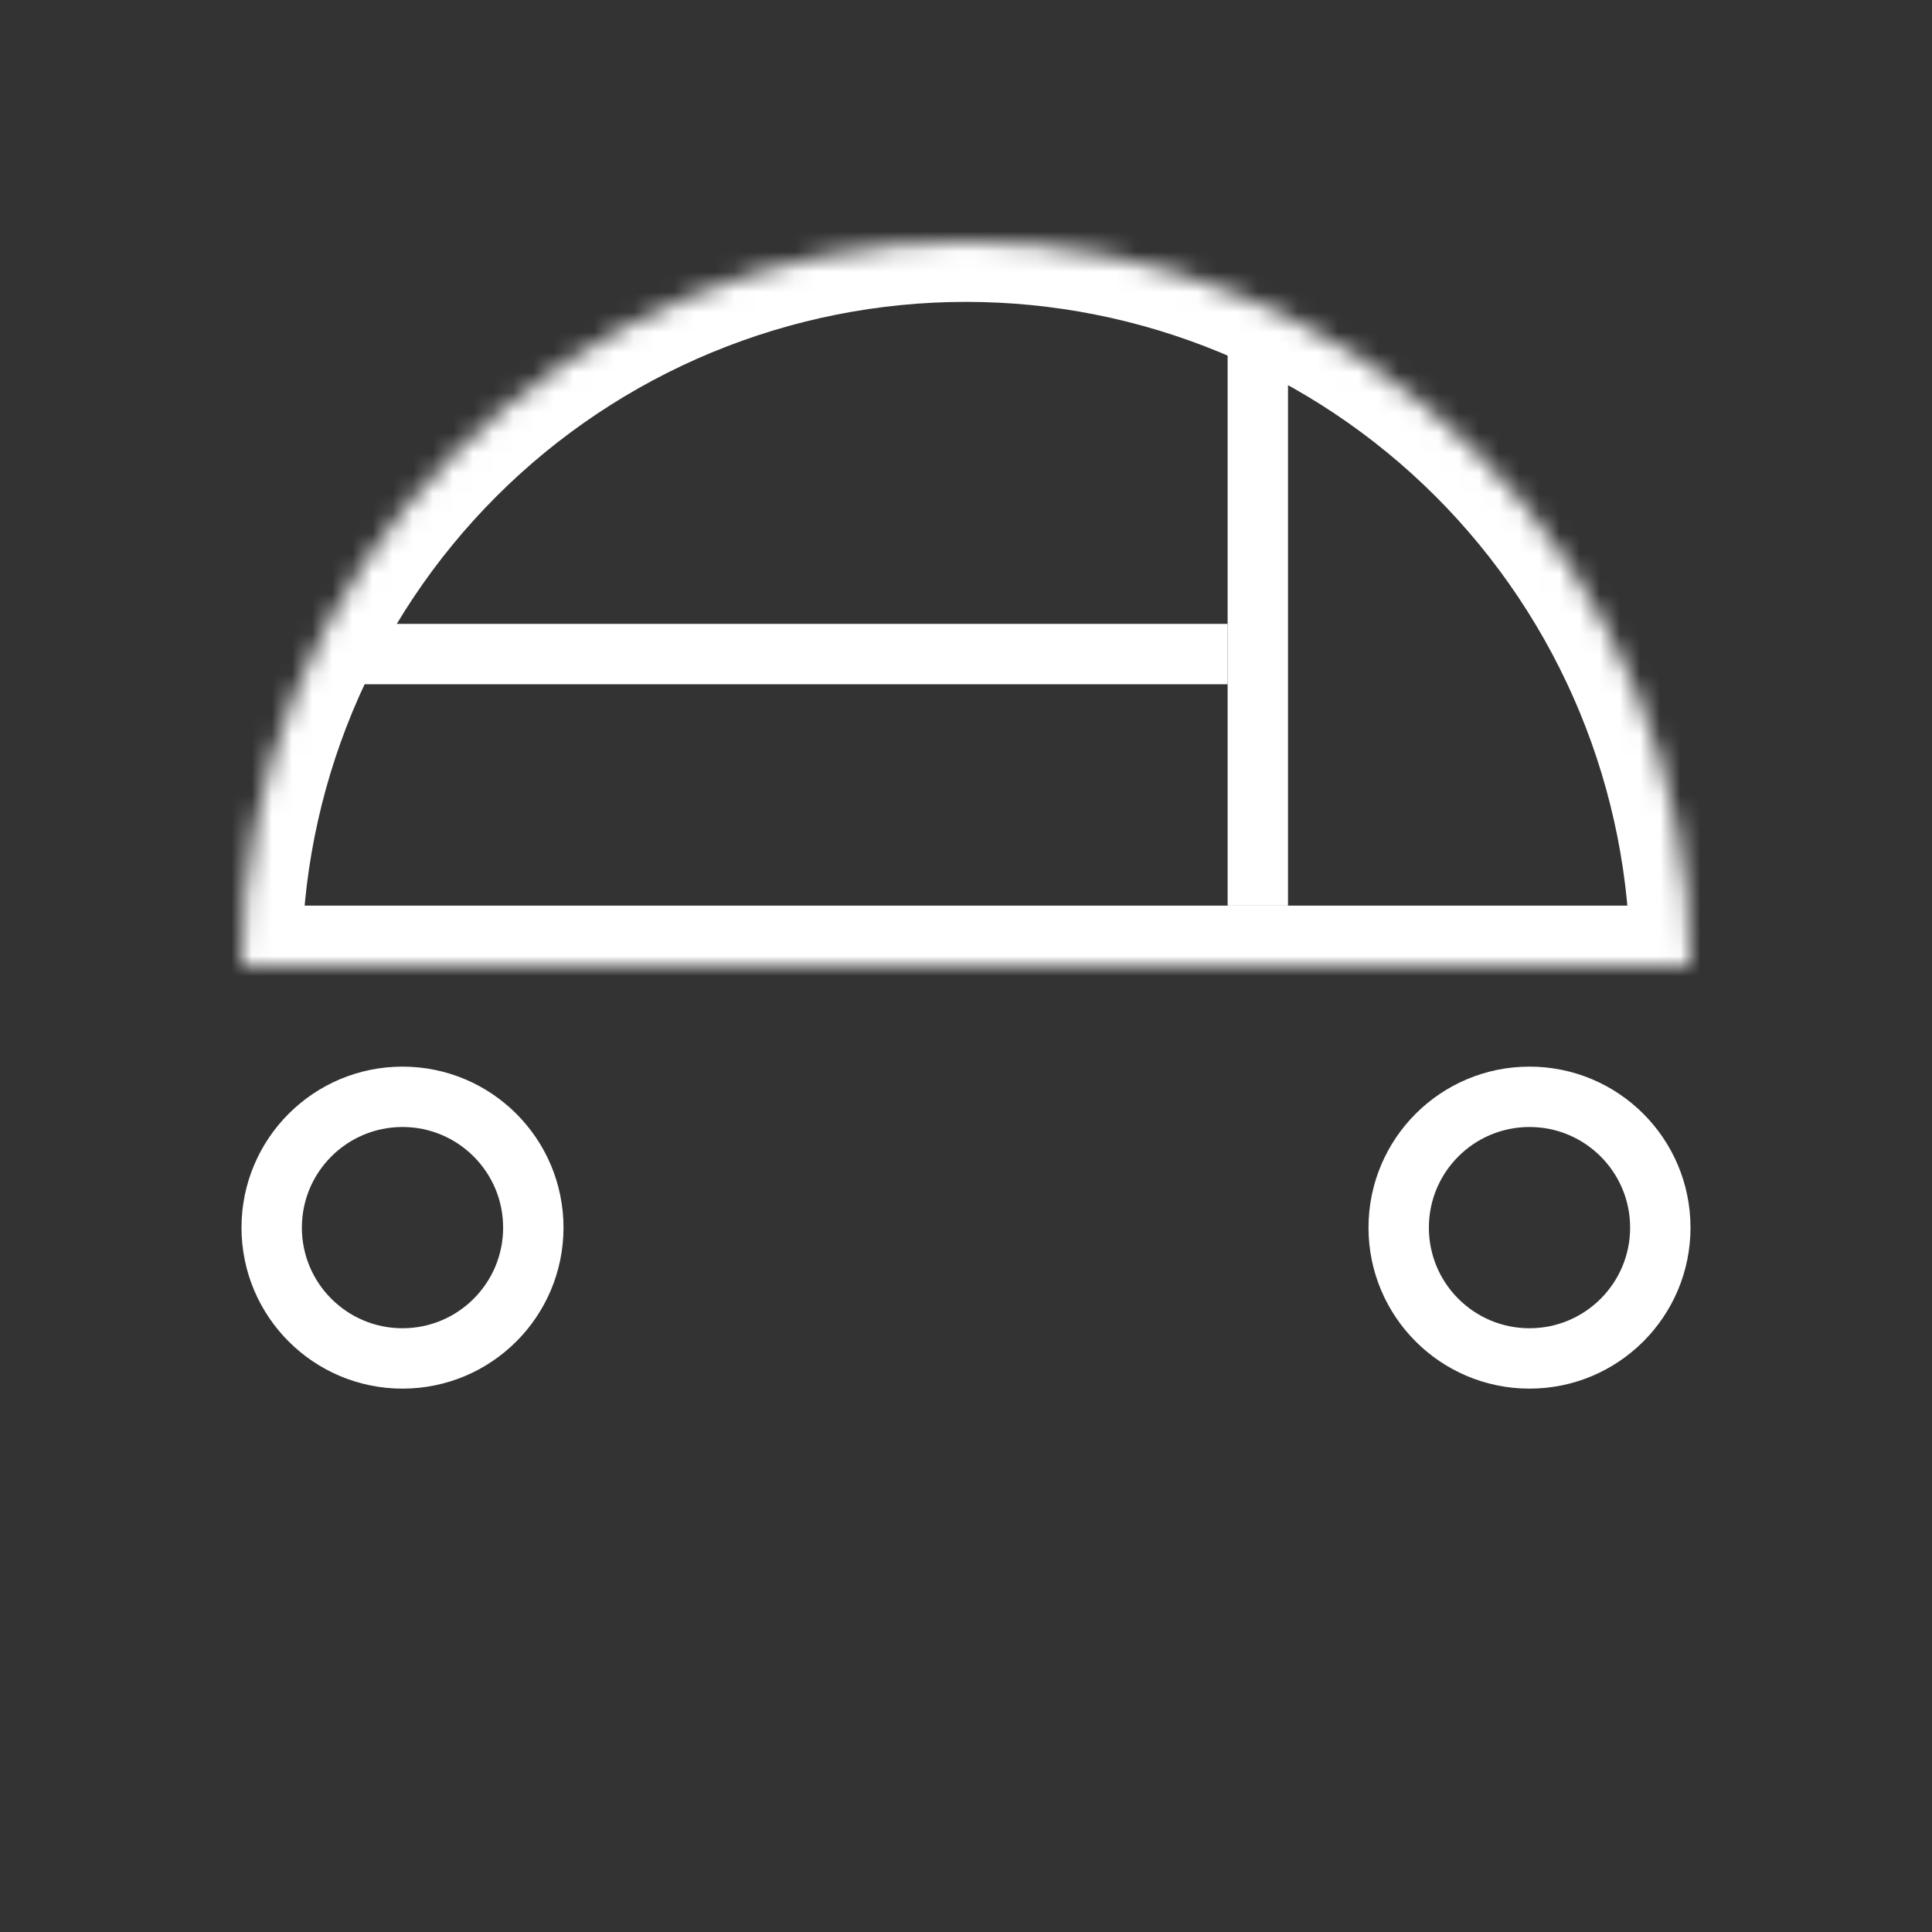 <svg width="96" height="96" viewBox="0 0 96 96" fill="none" xmlns="http://www.w3.org/2000/svg">
<rect x="0" y="0" width="96" height="96" fill="#333333" stroke="none"/>
<g id="&#208;&#148;&#208;&#181;&#208;&#189;&#209;&#140;">
<g id="Ellipse 17">
<mask id="path-1-inside-1_813_3942" fill="white">
<path d="M84 48C84 43.272 83.069 38.591 81.26 34.223C79.451 29.856 76.799 25.887 73.456 22.544C70.113 19.201 66.144 16.549 61.777 14.74C57.409 12.931 52.728 12 48 12C43.272 12 38.591 12.931 34.223 14.74C29.856 16.549 25.887 19.201 22.544 22.544C19.201 25.887 16.549 29.856 14.74 34.223C12.931 38.591 12 43.272 12 48L48 48H84Z"/>
</mask>
<path d="M84 48C84 43.272 83.069 38.591 81.26 34.223C79.451 29.856 76.799 25.887 73.456 22.544C70.113 19.201 66.144 16.549 61.777 14.74C57.409 12.931 52.728 12 48 12C43.272 12 38.591 12.931 34.223 14.74C29.856 16.549 25.887 19.201 22.544 22.544C19.201 25.887 16.549 29.856 14.74 34.223C12.931 38.591 12 43.272 12 48L48 48H84Z" stroke="white" stroke-width="6" mask="url(#path-1-inside-1_813_3942)"/>
</g>
<circle id="Ellipse 26" cx="20" cy="61" r="6.5" stroke="white" stroke-width="3"/>
<circle id="Ellipse 27" cx="76" cy="61" r="6.5" stroke="white" stroke-width="3"/>
<line id="Line 55" x1="62.5" y1="17" x2="62.5" y2="45" stroke="white" stroke-width="3"/>
<line id="Line 56" x1="61" y1="32.5" x2="18" y2="32.5" stroke="white" stroke-width="3"/>
</g>
</svg>
